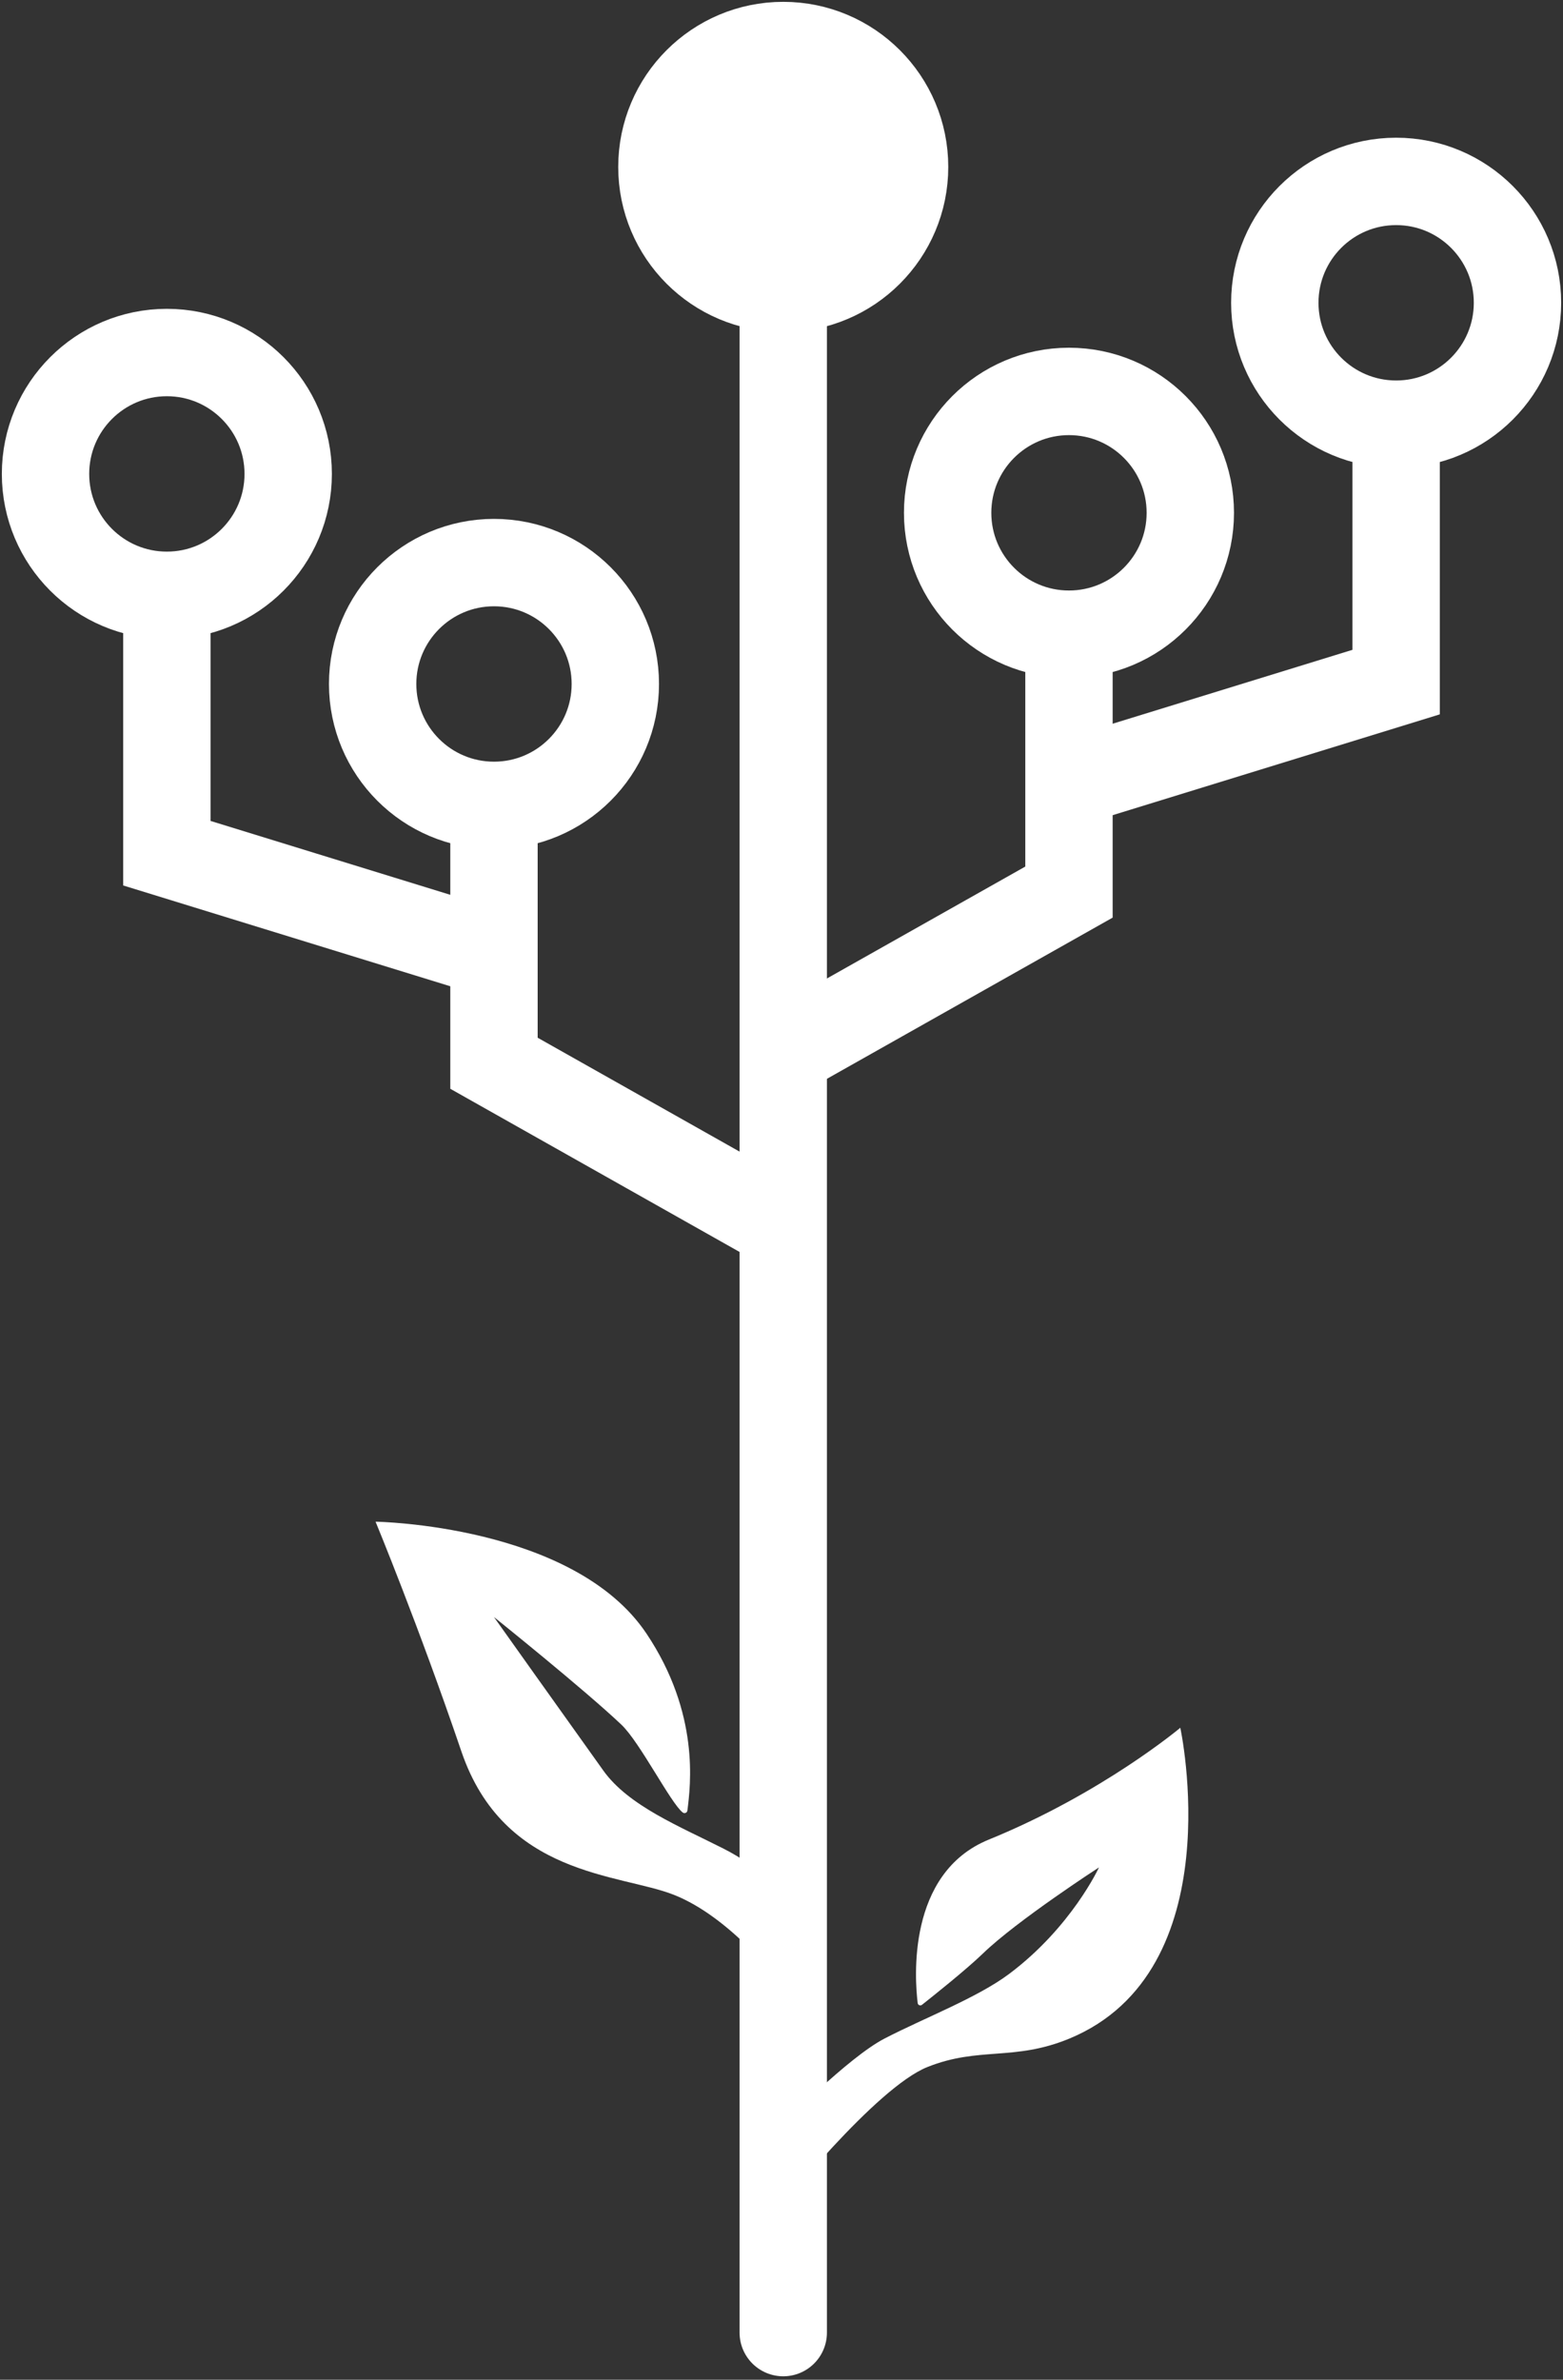 <svg width="412" height="627" viewBox="0 0 412 627" fill="none" xmlns="http://www.w3.org/2000/svg">
<rect x="0" y="0" width="412" height="627" fill="#333333" stroke="none"/>
<path d="M205.232 582.169C205.232 582.169 230.794 550.07 244.457 544.607C258.12 539.144 267.293 543.149 281.916 537.098C324.954 519.263 311.124 455.219 311.124 455.219C311.124 455.219 290.578 472.491 260.641 484.683C238.943 493.523 241.144 521.592 241.898 527.758C241.962 528.296 242.589 528.551 243.024 528.219C245.903 525.942 254.641 518.995 259.093 514.696C268.125 505.971 289.682 492.013 289.682 492.013C289.682 492.013 282.492 507.685 266.078 520.018C257.673 526.338 243.779 531.609 233.186 537.085C223.54 542.061 206.064 559.947 206.064 559.947L205.245 582.156L205.232 582.169Z" fill="white"/>
<path d="M205.232 521.95C205.232 521.95 192.553 505.101 177.585 499.216C163.32 493.612 132.833 494.418 121.614 461.436C110.368 428.391 98.995 400.923 98.995 400.923C98.995 400.923 151.192 401.691 170.421 430.425C184.506 451.483 182.024 470.405 181.193 477.045C181.116 477.62 180.438 477.902 179.965 477.543C176.805 475.1 168.668 459.019 163.794 454.4C153.892 445.022 130.198 426.037 130.198 426.037C130.198 426.037 149.555 453.261 159.047 466.515C165.674 475.778 179.12 481.19 190.737 487.075C201.317 492.435 204.323 498.051 204.323 498.051L205.219 521.937L205.232 521.95Z" fill="white"/>
<path d="M206.46 84.924V614.574" stroke="white" stroke-width="23.028" stroke-miterlimit="10" stroke-linecap="round"/>
<path d="M281.776 167.097C299.441 167.097 313.76 152.778 313.76 135.114C313.76 117.449 299.441 103.13 281.776 103.13C264.113 103.13 249.793 117.449 249.793 135.114C249.793 152.778 264.113 167.097 281.776 167.097Z" stroke="white" stroke-width="23.028" stroke-miterlimit="10"/>
<path d="M206.46 75.967C224.125 75.967 238.444 61.647 238.444 43.983C238.444 26.319 224.125 11.999 206.46 11.999C188.797 11.999 174.477 26.319 174.477 43.983C174.477 61.647 188.797 75.967 206.46 75.967Z" fill="white" stroke="white" stroke-width="23.028" stroke-miterlimit="10"/>
<path d="M281.776 167.097V235.043L206 277.773" stroke="white" stroke-width="23.028" stroke-miterlimit="10"/>
<path d="M368.016 111.763C385.681 111.763 400 97.444 400 79.779C400 62.115 385.681 47.796 368.016 47.796C350.353 47.796 336.033 62.115 336.033 79.779C336.033 97.444 350.353 111.763 368.016 111.763Z" stroke="white" stroke-width="23.028" stroke-miterlimit="10"/>
<path d="M368.016 111.766V179.712L276.556 207.883" stroke="white" stroke-width="23.028" stroke-miterlimit="10"/>
<path d="M130.212 212.194C147.877 212.194 162.196 197.875 162.196 180.21C162.196 162.546 147.877 148.227 130.212 148.227C112.548 148.227 98.228 162.546 98.228 180.21C98.228 197.875 112.548 212.194 130.212 212.194Z" stroke="white" stroke-width="23.028" stroke-miterlimit="10"/>
<path d="M130.212 212.194V280.14L206.001 322.87" stroke="white" stroke-width="23.028" stroke-miterlimit="10"/>
<path d="M43.984 156.849C61.648 156.849 75.967 142.53 75.967 124.866C75.967 107.201 61.648 92.882 43.984 92.882C26.32 92.882 12 107.201 12 124.866C12 142.53 26.32 156.849 43.984 156.849Z" stroke="white" stroke-width="23.028" stroke-miterlimit="10"/>
<path d="M43.984 156.849V224.795L135.444 252.967" stroke="white" stroke-width="23.028" stroke-miterlimit="10"/>
</svg>
